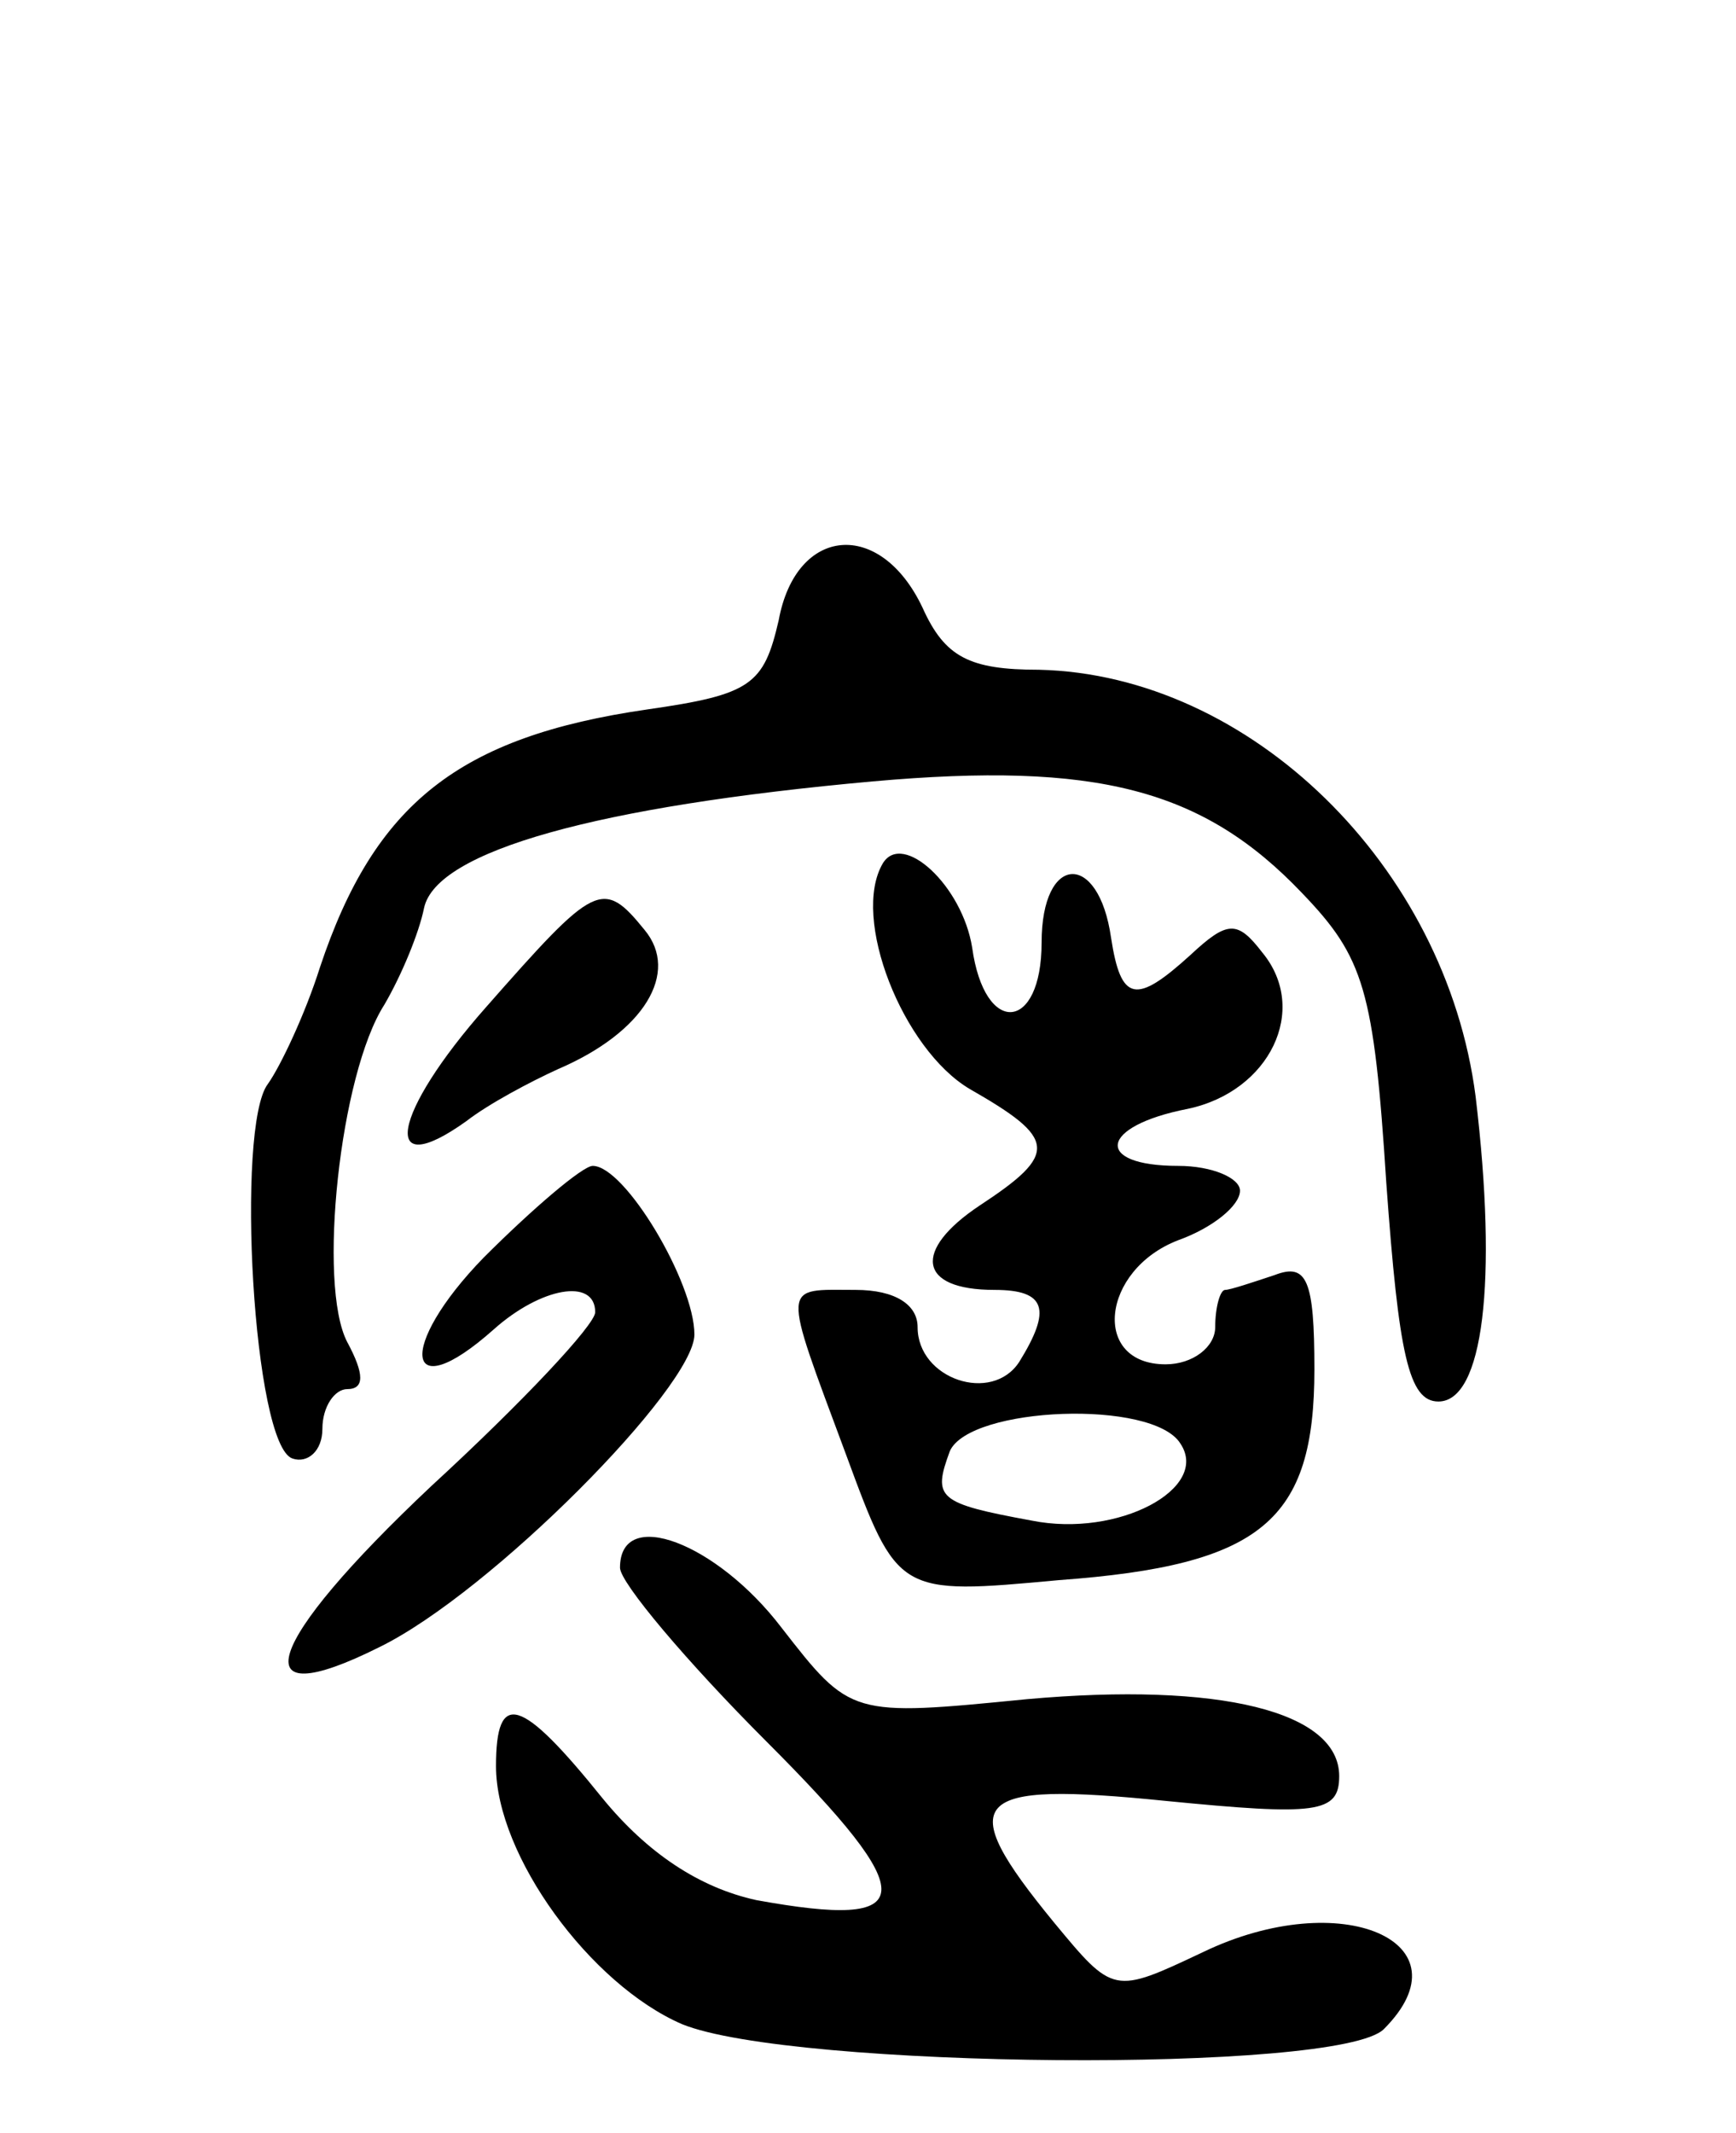 <svg version="1.0" xmlns="http://www.w3.org/2000/svg"
 width="70pt" height="86pt" viewBox="0 0 70 86"
 preserveAspectRatio="xMidYMid meet">
<g transform="translate(0,86) scale(0.1,-0.1)"
fill="#000000" stroke="none">
<path d="M314 610 c-6 -26 -11 -30 -53 -36 -76 -11 -110 -38 -132 -104 -6 -19
-16 -40 -21 -47 -13 -17 -6 -146 10 -151 6 -2 12 3 12 12 0 9 5 16 10 16 7 0
7 6 0 19 -12 23 -3 108 15 136 7 12 14 29 16 39 5 23 70 41 181 51 90 8 133
-3 173 -45 25 -26 29 -39 34 -117 5 -69 9 -88 21 -88 18 0 24 48 15 123 -12
93 -91 170 -176 172 -28 0 -38 5 -47 25 -17 36 -51 33 -58 -5z"/>
<path d="M356 512 c-13 -22 8 -75 35 -91 35 -20 36 -26 4 -47 -27 -18 -25 -34
6 -34 21 0 23 -8 10 -29 -11 -17 -41 -7 -41 14 0 9 -9 15 -25 15 -30 0 -30 4
-4 -66 21 -57 21 -57 86 -51 82 6 103 24 103 85 0 36 -3 43 -16 38 -9 -3 -18
-6 -20 -6 -2 0 -4 -7 -4 -15 0 -8 -9 -15 -20 -15 -30 0 -26 38 5 50 14 5 25
14 25 20 0 5 -11 10 -25 10 -34 0 -32 16 4 23 33 7 49 40 30 63 -10 13 -14 13
-29 -1 -22 -20 -28 -19 -32 7 -5 35 -28 34 -28 -2 0 -36 -23 -38 -28 -2 -4 25
-28 47 -36 34z m120 -234 c12 -18 -25 -38 -60 -31 -38 7 -40 9 -33 28 8 18 82
21 93 3z"/>
<path d="M196 454 c-38 -43 -43 -71 -8 -46 9 7 26 16 37 21 35 15 49 39 35 56
-17 21 -20 19 -64 -31z"/>
<path d="M195 353 c-35 -36 -32 -61 4 -29 19 17 41 21 41 7 0 -5 -29 -36 -66
-70 -68 -64 -77 -93 -21 -65 45 22 127 105 127 126 0 21 -28 68 -41 68 -4 0
-24 -17 -44 -37z"/>
<path d="M250 228 c0 -6 27 -38 59 -70 63 -63 62 -76 -4 -64 -23 5 -44 19 -62
41 -33 41 -43 44 -43 13 0 -36 38 -88 75 -104 44 -18 265 -20 283 -2 35 35
-17 58 -73 31 -36 -17 -36 -17 -60 12 -41 50 -34 57 45 49 61 -6 70 -5 70 10
0 26 -48 38 -126 31 -71 -7 -71 -7 -99 29 -26 34 -65 49 -65 24z"/>
</g>
</svg>
